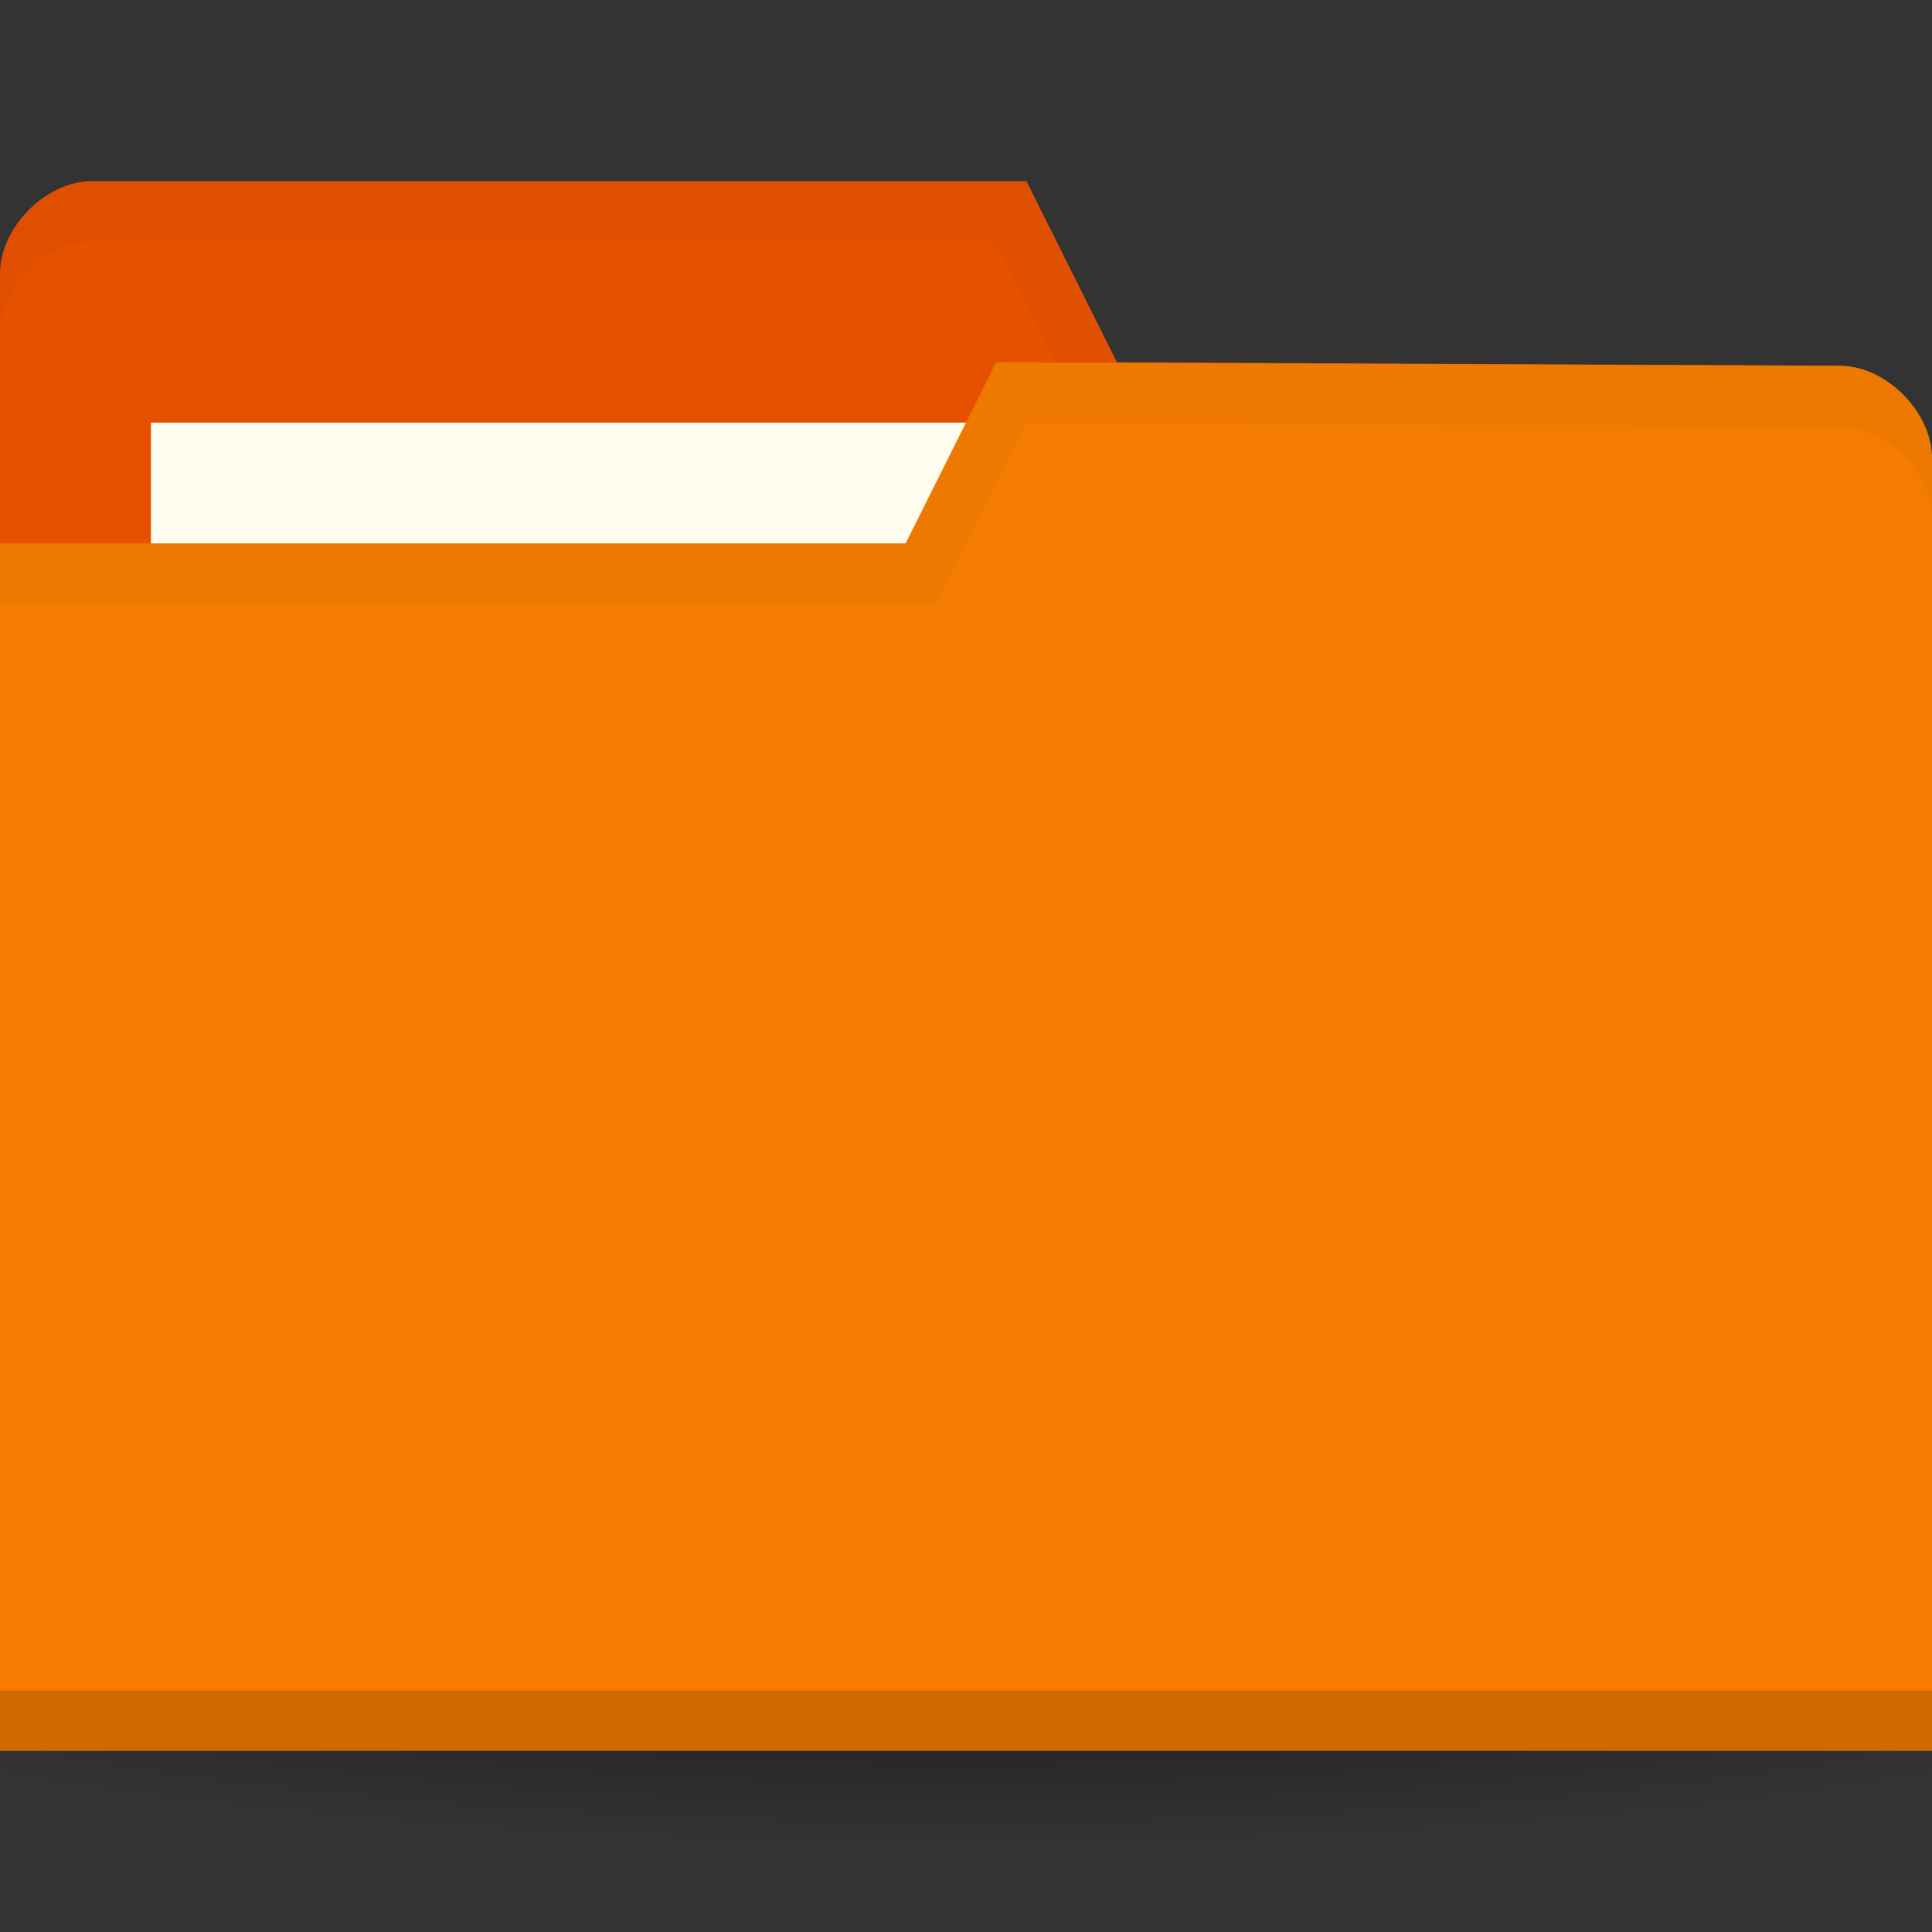 <svg xmlns="http://www.w3.org/2000/svg" xmlns:svg="http://www.w3.org/2000/svg" xmlns:xlink="http://www.w3.org/1999/xlink" id="svg2" width="256" height="256" version="1.1"><rect width="100%" height="100%" fill="#333333" stroke="none"/><defs id="defs4"><linearGradient id="linearGradient3810"><stop style="stop-color:#000;stop-opacity:1" id="stop3812" offset="0"/><stop style="stop-color:#000;stop-opacity:0" id="stop3814" offset="1"/></linearGradient><radialGradient id="radialGradient3815" cx="-9" cy="93.5" r="15" fx="-9" fy="93.5" gradientTransform="matrix(1,0,0,0.367,0,59.217)" gradientUnits="userSpaceOnUse" xlink:href="#linearGradient3809"/><radialGradient id="radialGradient3964" cx="32.5" cy="56.5" r="33.5" fx="32.5" fy="56.5" gradientTransform="matrix(1,0,0,0.104,0,50.597)" gradientUnits="userSpaceOnUse" xlink:href="#linearGradient3958"/><linearGradient id="linearGradient3958"><stop style="stop-color:#000;stop-opacity:1" id="stop3960" offset="0"/><stop style="stop-color:#000;stop-opacity:0" id="stop3962" offset="1"/></linearGradient><radialGradient id="radialGradient3981" cx="32.5" cy="56.5" r="33.5" fx="32.5" fy="56.5" gradientTransform="matrix(1,0,0,0.104,0,50.597)" gradientUnits="userSpaceOnUse" xlink:href="#linearGradient3958"/><linearGradient id="linearGradient3809"><stop id="stop3811" offset="0" style="stop-color:#000;stop-opacity:1"/><stop id="stop3813" offset="1" style="stop-color:#000;stop-opacity:0"/></linearGradient><radialGradient id="radialGradient3816" cx="-25" cy="203.5" r="35" fx="-25" fy="203.5" gradientTransform="matrix(1,0,0,0.786,0,43.607)" gradientUnits="userSpaceOnUse" xlink:href="#linearGradient3810"/></defs><g id="layer1" transform="translate(0,-796.362)"><path style="opacity:.55;fill:url(#radialGradient3816);fill-opacity:1;stroke:none" id="path3039" d="m 10,203.5 a 35,27.5 0 1 1 -70,0 35,27.5 0 1 1 70,0 z" transform="matrix(5.086,0,0,1.091,255.143,788.362)"/><path id="path3029" d="m 0,832.598 0,171.294 256,0 0,-85.647 -12.19,-73.412 L 148,844.362 l -12,-24 -123.81,0 C 6.095,820.362 0,826.48 0,832.598 z" style="fill:#e65100;fill-opacity:1;stroke:none"/><rect style="fill:#fffdf0;fill-opacity:1;stroke:none" id="rect3799" width="126.286" height="47.529" x="20" y="852.362"/><path style="opacity:.03;fill:#000;fill-opacity:1;stroke:none" id="path3790" d="m 12.25,820.362 c -6.095,0 -12.25,6.132 -12.25,12.25 l 0,8 c 0,-6.118 6.155,-12.25 12.25,-12.25 l 119.75,0 12,24 99.75,0.5 12.25,73.375 0,-8 -12.25,-73.375 -95.75,-0.5 -12,-24 z"/><path style="fill:#f57c00;fill-opacity:1;stroke:none" id="rect2987" d="m 256,857.068 0,171.294 -256,0 0,-160 120,0 12,-24 111.81,0.47 c 6.095,0 12.19,6.118 12.19,12.236 z"/><path id="path3794" d="m 0,1020.362 0,8 256,0 0,-8 z" style="opacity:.15;fill:#000;fill-opacity:1;stroke:none"/><path style="fill:none;stroke:none" id="path3801-7" d="m 134.095,850.951 -30.476,18.353 18.286,0 z"/><path style="opacity:.03;fill:#000;fill-opacity:1;stroke:none" id="path3015" d="m 132,844.362 -12,24 -120,0 0,8 124,0 12,-24 107.75,0.5 c 6.095,0 12.25,6.132 12.25,12.25 l 0,-8 c 0,-6.118 -6.155,-12.25 -12.25,-12.25 z"/></g></svg>